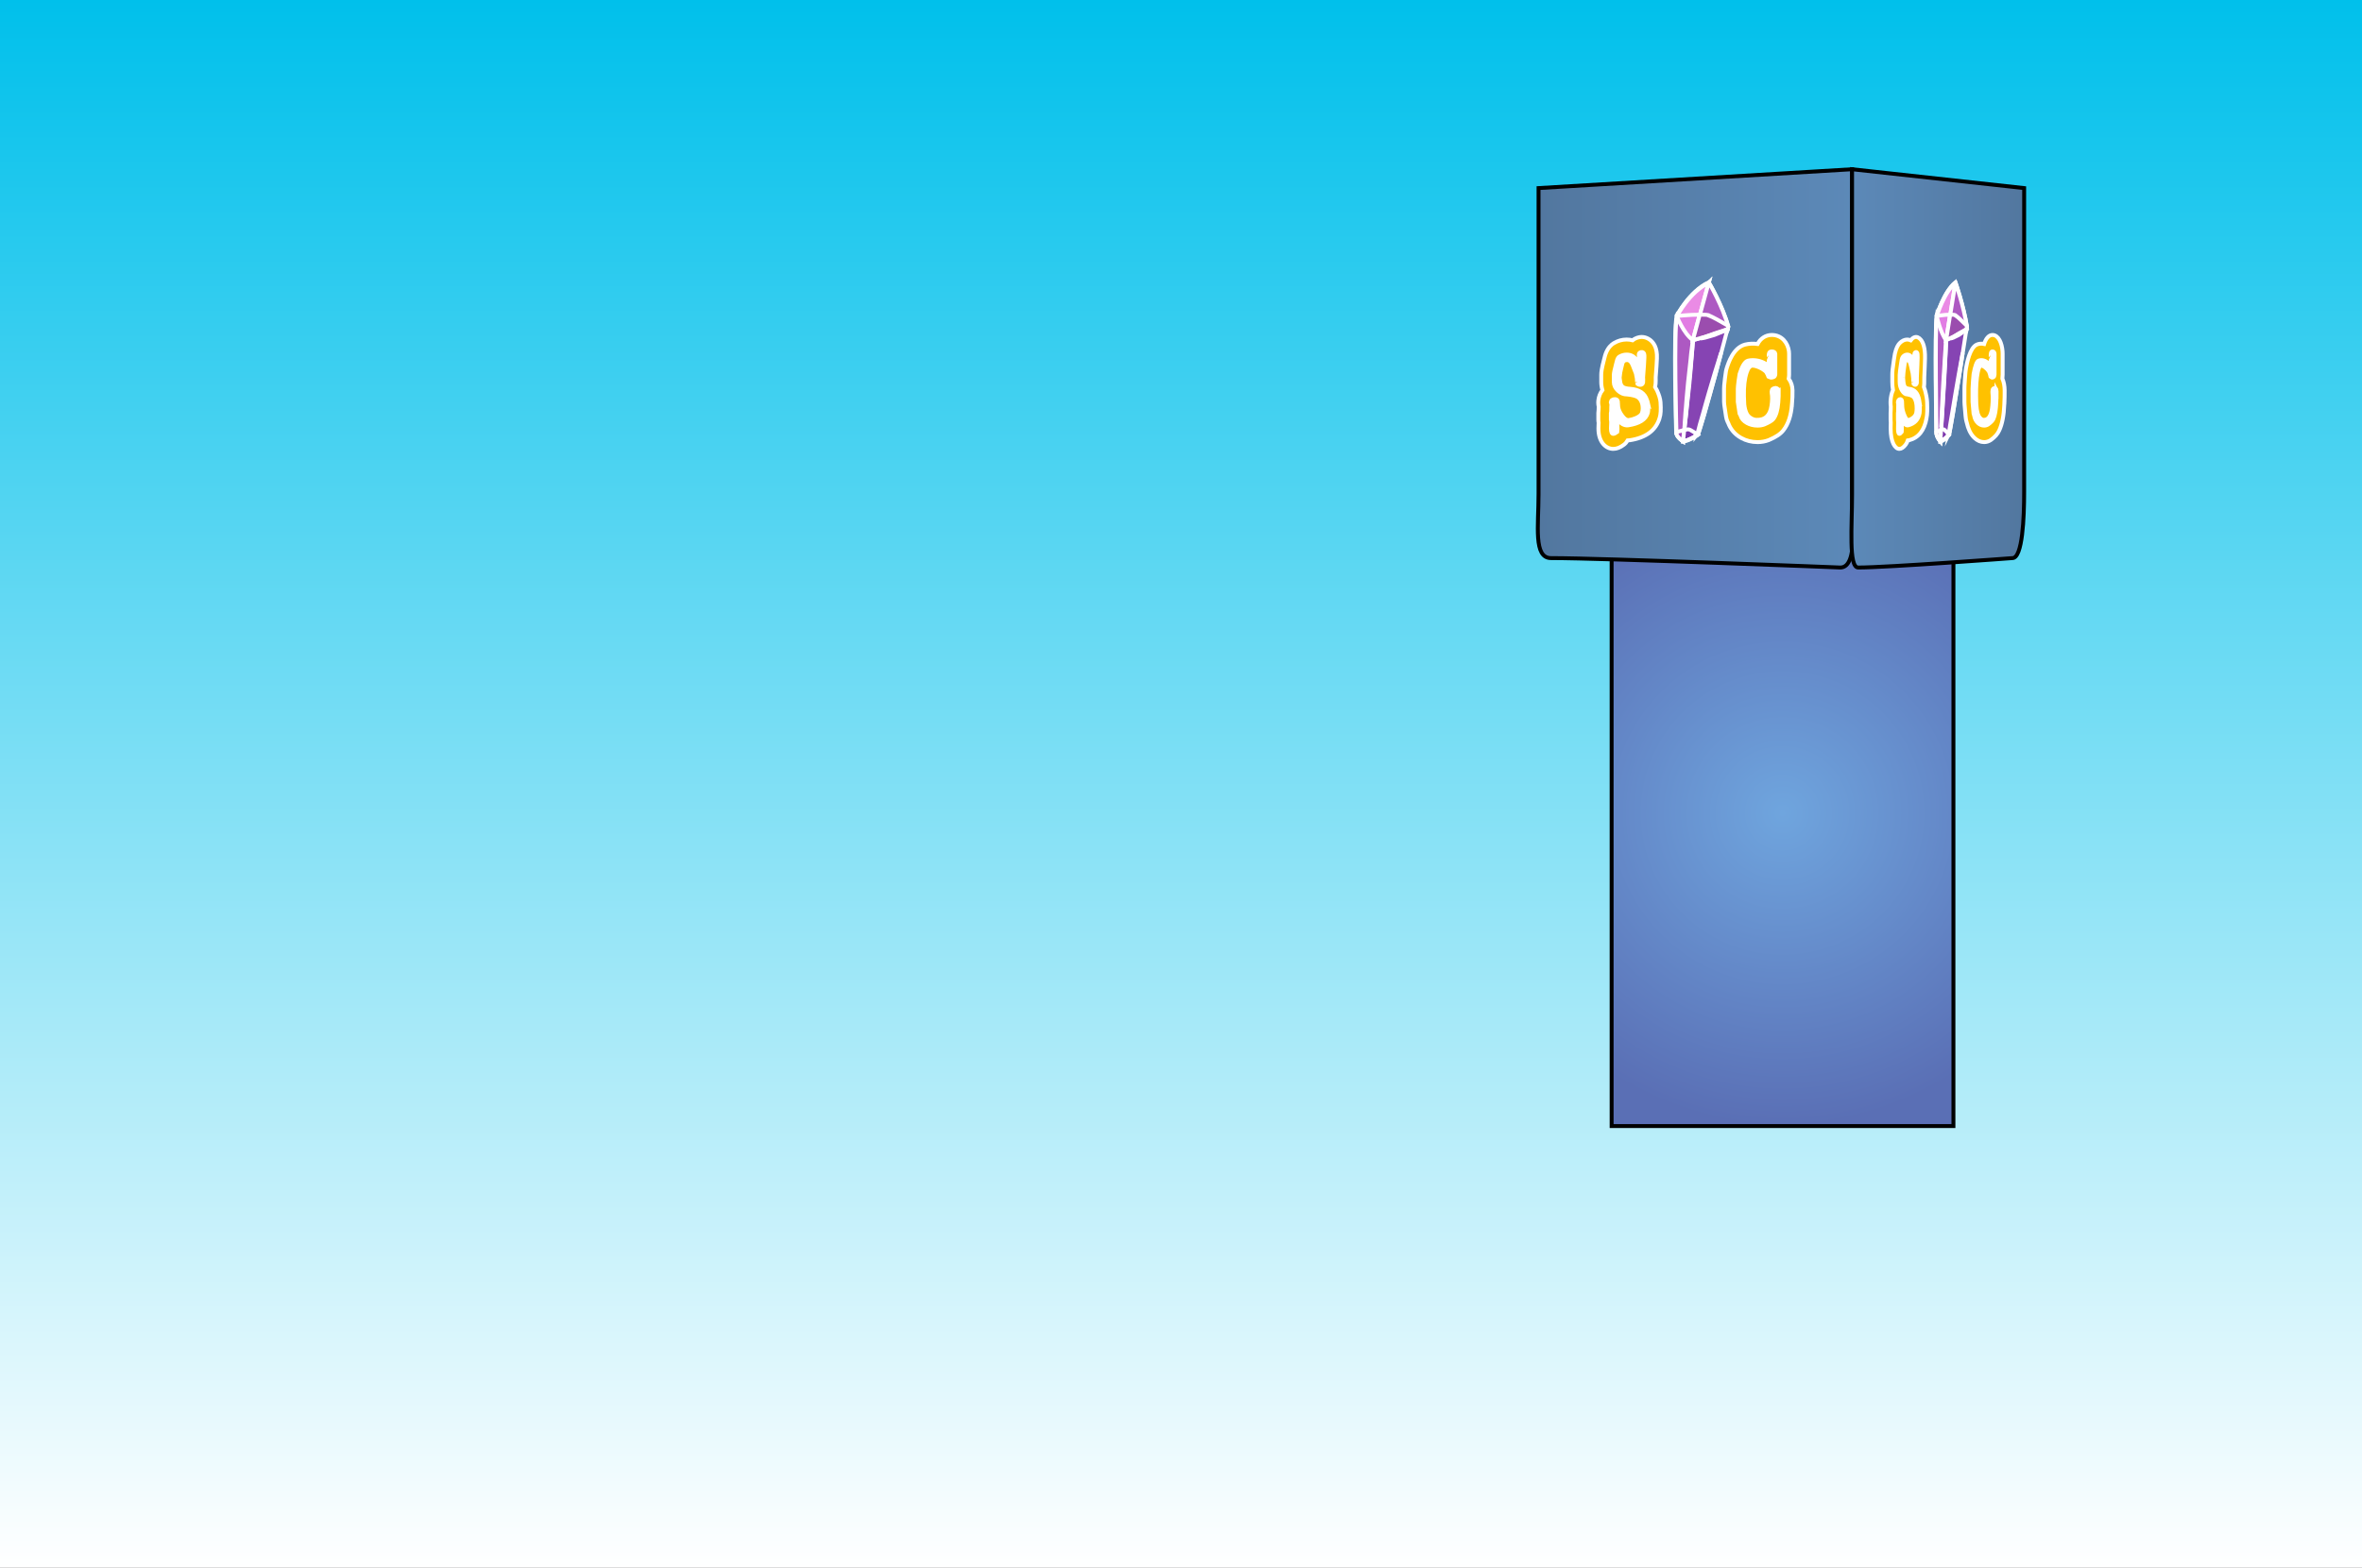 <svg version="1.1" xmlns="http://www.w3.org/2000/svg" xmlns:xlink="http://www.w3.org/1999/xlink" width="604" height="401" viewBox="0,0,604,401"><rect x="0" y="0" width="604" height="401" fill="#333333" stroke="none"/><defs><linearGradient x1="240" y1="-26.25" x2="240" y2="374.75" gradientUnits="userSpaceOnUse" id="color-1"><stop offset="0" stop-color="#00c0eb"/><stop offset="1" stop-color="#ffffff"/></linearGradient><radialGradient cx="393.819" cy="181.691" r="80.08" gradientUnits="userSpaceOnUse" id="color-2"><stop offset="0" stop-color="#6fa5de"/><stop offset="1" stop-color="#5a6fb5"/></radialGradient><linearGradient x1="331.243" y1="67.973" x2="411.9" y2="67.973" gradientUnits="userSpaceOnUse" id="color-3"><stop offset="0" stop-color="#52779f"/><stop offset="1" stop-color="#5c89b8"/></linearGradient><linearGradient x1="411.432" y1="67.973" x2="455.606" y2="67.973" gradientUnits="userSpaceOnUse" id="color-4"><stop offset="0" stop-color="#5c89b8"/><stop offset="1" stop-color="#52779f"/></linearGradient></defs><g transform="translate(62,26.25)"><g data-paper-data="{&quot;isPaintingLayer&quot;:true}" fill-rule="nonzero" stroke-linecap="butt" stroke-linejoin="miter" stroke-miterlimit="10" stroke-dasharray="" stroke-dashoffset="0" style="mix-blend-mode: normal"><path d="M-62,374.75v-401h604v401z" data-paper-data="{&quot;origPos&quot;:null}" fill="url(#color-1)" stroke="none" stroke-width="0"/><g stroke-width="1"><path d="M350.117,261.771v-160.16h87.405v160.16z" fill="url(#color-2)" stroke="#000000"/><path d="M331.43,100.222c0,-23.995 0,-78.363 0,-78.363l80.171,-4.822c0,0 0,62.822 0,82.583c0,6.587 1.697,19.289 -3.005,19.289c0,0 -60.357,-2.411 -73.975,-2.411c-4.539,0 -3.192,-8.277 -3.192,-16.275z" fill="url(#color-3)" stroke="#000000"/><path d="M411.602,100.222c0,-23.995 0,-83.185 0,-83.185l44.004,4.822c0,0 0,57.999 0,77.76c0,6.587 -0.415,16.878 -2.995,16.878c0,0 -31.973,2.411 -39.447,2.411c-2.491,0 -1.562,-10.688 -1.562,-18.687z" fill="url(#color-4)" stroke="#000000"/><g data-paper-data="{&quot;index&quot;:null}" stroke="#ffffff"><g data-paper-data="{&quot;origPos&quot;:null}" id="Group"><path d="M366.621,84.264c0,0 -0.736,-26.159 0.147,-29.77c0,0 3.163,-6.165 8.165,-8.543c0,0 3.531,5.989 5.002,11.274c0,0 -6.767,25.894 -7.797,27.656c0,0 -2.28,1.497 -3.751,1.673c0.074,0.088 -1.765,-0.969 -1.765,-2.29z" id="Shape" fill="#8644b3"/><path d="M374.932,46.127l-3.972,14.621c-2.501,-1.673 -4.119,-6.165 -4.119,-6.165c0,0 3.163,-6.165 8.091,-8.455z" id="Shape" fill="#ea8be5"/><path d="M374.932,46.127l-3.972,14.621c-2.501,-1.673 -4.119,-6.165 -4.119,-6.165c0,0 3.163,-6.165 8.091,-8.455z" id="Shape" fill="#ea8be5"/><path d="M379.787,58.018c-4.634,1.673 -8.9,2.73 -8.9,2.73l4.046,-14.621c0,-0.088 0.074,-0.088 0.074,-0.088c0,0 3.531,5.989 4.928,11.274c0,0 0,0.176 -0.147,0.705z" id="Shape" fill="#ad59c2"/><path d="M370.96,60.836l-2.501,25.894c0,0 -1.765,-1.145 -1.765,-2.378c0,0 -0.736,-26.159 0.147,-29.77z" id="Shape" fill="#ad59c2"/><path d="M370.887,60.748c0,0 -0.074,1.409 -0.221,3.523c-0.074,1.057 -0.221,2.29 -0.294,3.611c-0.147,1.321 -0.221,2.73 -0.368,4.052c-0.147,1.409 -0.294,2.818 -0.441,4.052c-0.147,1.321 -0.294,2.554 -0.368,3.523c-0.294,2.026 -0.441,3.435 -0.441,3.435c0,0 0.074,-1.409 0.221,-3.523c0.074,-1.057 0.221,-2.29 0.294,-3.611c0.147,-1.321 0.221,-2.73 0.368,-4.052c0.147,-1.409 0.294,-2.818 0.441,-4.052c0.147,-1.321 0.294,-2.554 0.368,-3.523c0.294,-2.114 0.441,-3.435 0.441,-3.435z" id="Shape" fill="#ea8be5"/><path d="M368.68,83.736l-0.294,2.907c0,0 -1.765,-1.145 -1.765,-2.378c0,0 1.177,-0.264 2.06,-0.528z" id="Shape" fill="#a546bd"/><path d="M372.137,84.969c0,0 -2.354,1.497 -3.751,1.673l0.294,-2.907c0.441,-0.088 0.809,-0.176 0.956,-0.176c0.588,-0.088 2.501,1.409 2.501,1.409z" id="Shape" fill="#7c36ab"/><path d="M368.46,86.643c0.662,-0.176 1.324,-0.44 1.912,-0.705c0.588,-0.264 1.177,-0.617 1.692,-1.145l-0.074,0.088c0.441,-1.762 0.956,-3.523 1.471,-5.285c0.515,-1.762 0.956,-3.523 1.471,-5.197c1.03,-3.523 2.06,-6.958 3.163,-10.393c-0.883,3.523 -1.839,7.046 -2.869,10.569c-0.515,1.762 -1.03,3.523 -1.471,5.197c-0.515,1.762 -1.03,3.523 -1.545,5.197c-0.588,0.44 -1.177,0.793 -1.839,1.057c-0.662,0.352 -1.25,0.528 -1.912,0.617z" id="Shape" fill="#6b348f"/><path d="M366.768,54.583c0,0 3.384,-0.352 5.884,-0.352l-1.765,6.518c-2.427,-1.762 -4.119,-6.165 -4.119,-6.165z" id="Shape" fill="#e17de3"/><path d="M375.153,54.495c0.662,0.264 3.089,1.585 4.708,2.554c0,0.088 0.074,0.264 0.074,0.352c0,0 -0.074,0.176 -0.147,0.617c-4.634,1.673 -8.9,2.73 -8.9,2.73l1.765,-6.518c1.177,0 2.207,0 2.501,0.264z" id="Shape" fill="#9b4dae"/><path d="M379.787,57.93c0,0 -0.441,0.264 -1.03,0.528c-0.662,0.264 -1.471,0.617 -2.354,0.969c-0.883,0.264 -1.765,0.528 -2.427,0.705c-0.662,0.176 -1.103,0.176 -1.103,0.176c0,0 0.074,0 0.294,-0.088c0.221,-0.088 0.441,-0.176 0.809,-0.264c0.662,-0.264 1.471,-0.528 2.354,-0.881c0.883,-0.264 1.765,-0.617 2.427,-0.793c0.588,-0.264 1.03,-0.352 1.03,-0.352z" id="Shape" fill="#6b348f"/></g><g data-paper-data="{&quot;origPos&quot;:null}"><path d="M396.237,77.144c-0.224,2.893 -0.95,5.088 -2.214,6.685c-0.736,0.931 -1.827,1.667 -3.644,2.448c-0.035,0.015 -0.074,0.031 -0.112,0.046c-0.87,0.333 -1.821,0.506 -2.822,0.506c-1.526,0 -2.944,-0.36 -4.214,-1.069c-1.878,-1.05 -2.812,-2.517 -3.276,-3.755c-0.067,-0.134 -0.138,-0.272 -0.205,-0.421c-0.192,-0.418 -0.326,-0.87 -0.39,-1.341c-0.093,-0.659 -0.24,-1.651 -0.442,-2.969c-0.038,-0.253 -0.058,-0.506 -0.058,-0.762v-3.333c0,-0.414 0.029,-1.019 0.237,-2.659c0.202,-1.605 0.288,-2.103 0.448,-2.594c0.419,-1.337 1.673,-5.268 4.713,-6.046c0.998,-0.253 2.121,-0.287 3.184,-0.149c0.752,-1.444 2.096,-2.306 3.622,-2.306c2.649,0 4.115,2.092 4.39,4.161c0.029,0.218 0.042,0.441 0.042,0.663v5.321c0,0.004 0,0.008 0,0.008c0,0.004 0,0.004 0,0.008c0,0 0,0 0,0.004c0,0.349 -0.038,0.682 -0.102,1.008c0.618,0.839 0.96,1.873 0.976,2.981c0.019,1.111 -0.026,2.314 -0.131,3.567z" data-paper-data="{&quot;origPos&quot;:null}" id="ID0.6895651021040976" fill="#ffc100"/><path d="M392.849,73.649c0.018,0.944 -0.019,1.966 -0.113,3.066c-0.151,1.932 -0.572,3.336 -1.267,4.212c-0.319,0.405 -1.079,0.865 -2.279,1.382c-0.526,0.202 -1.107,0.303 -1.745,0.303c-1.013,0 -1.923,-0.225 -2.73,-0.674c-0.882,-0.494 -1.426,-1.134 -1.632,-1.921c-0.075,-0.112 -0.16,-0.269 -0.253,-0.472c-0.094,-0.674 -0.244,-1.685 -0.451,-3.033v-3.336c0,-0.315 0.066,-0.988 0.197,-2.022c0.131,-1.033 0.216,-1.606 0.253,-1.718c0.657,-2.09 1.379,-3.235 2.167,-3.438c0.356,-0.089 0.75,-0.135 1.182,-0.135c1.388,0 2.646,0.405 3.771,1.213c0.075,0.045 0.169,0.067 0.281,0.067c0.019,-0.067 0.037,-0.348 0.057,-0.842c0.019,0 0.019,-0.393 0,-1.179c-0.019,-0.539 0.025,-0.921 0.133,-1.146c0.107,-0.224 0.323,-0.337 0.644,-0.337c0.554,0 0.857,0.202 0.911,0.607c0,0.023 0,0.854 0,2.494c0,1.236 0,2.011 0,2.325c0,0.382 0,0.551 0,0.505c-0.076,0.337 -0.207,0.539 -0.394,0.606c-0.506,0.202 -0.854,0.214 -1.041,0.034c-0.094,0 -0.197,-0.034 -0.31,-0.101c-0.094,-0.314 -0.3,-0.729 -0.619,-1.247c-0.432,-0.426 -0.995,-0.797 -1.688,-1.112c-0.695,-0.314 -1.286,-0.472 -1.773,-0.472c-0.619,0 -1.116,0.573 -1.492,1.719c-0.526,1.573 -0.76,3.606 -0.704,6.1c0.037,1.101 0.066,1.798 0.085,2.089c0.093,0.921 0.3,1.708 0.619,2.359c0.225,0.45 0.572,0.821 1.041,1.112c0.469,0.292 0.928,0.449 1.379,0.472c2.233,0.113 3.536,-1.067 3.912,-3.538c0.206,-1.325 0.225,-2.437 0.056,-3.336c-0.038,-0.18 -0.02,-0.421 0.056,-0.725c0.074,-0.303 0.403,-0.488 0.985,-0.556c0.131,0 0.291,0.073 0.479,0.219c0.186,0.147 0.281,0.298 0.281,0.456z" data-paper-data="{&quot;origPos&quot;:null}" id="ID0.5211598752066493" fill="#ffffff"/></g><g data-paper-data="{&quot;origPos&quot;:null}"><path d="M362.379,80.701c-0.942,3.127 -3.504,5.028 -7.612,5.649c-0.187,0.028 -0.371,0.045 -0.554,0.052c-0.239,0.419 -0.551,0.783 -0.919,1.066c-0.963,0.737 -1.864,1.097 -2.754,1.097c-1.829,0 -3.799,-1.635 -3.799,-5.227c0,-0.245 0.009,-0.563 0.029,-1.003c0.009,-0.189 0.018,-0.335 0.02,-0.444c-0.05,-0.273 -0.076,-0.549 -0.076,-0.828v-1.691c0,-0.276 0.023,-0.552 0.07,-0.828c0.003,-0.234 0.012,-0.496 0.026,-0.783c-0.07,-0.307 -0.123,-0.664 -0.123,-1.062c0,-0.182 0.012,-0.363 0.032,-0.542c0.111,-0.936 0.458,-1.876 1.045,-2.627c-0.201,-0.674 -0.306,-1.387 -0.306,-2.117v-1.782c0,-0.723 0.12,-1.625 0.706,-3.868c0.245,-0.964 0.324,-1.265 0.432,-1.544c0.575,-1.544 1.441,-2.316 2.072,-2.697c1.03,-0.615 2.136,-0.929 3.285,-0.929c0.531,0 1.039,0.066 1.523,0.192c0.216,-0.175 0.446,-0.321 0.692,-0.444c0.312,-0.161 0.645,-0.273 1.012,-0.342c0.919,-0.189 1.891,0.045 2.737,0.66c0.89,0.65 1.911,1.998 1.786,4.772c-0.02,0.489 -0.055,1.142 -0.108,1.995c-0.003,0.021 -0.003,0.042 -0.006,0.063c-0.047,0.618 -0.114,1.541 -0.204,2.76c0.023,0.472 0.015,0.999 -0.02,1.621c-0.015,0.238 -0.047,0.475 -0.099,0.706c-0.012,0.052 -0.023,0.101 -0.035,0.147c0.394,0.604 0.662,1.209 0.846,1.733c0.172,0.416 0.318,0.894 0.446,1.478c0.05,0.22 0.082,0.444 0.096,0.671c0.131,1.96 0.064,3.116 -0.239,4.095z" data-paper-data="{&quot;origPos&quot;:null}" id="ID0.1519448710605502" fill="#ffc100"/><path d="M359.419,76.915c0.085,1.271 0.068,2.09 -0.051,2.459c-0.497,1.68 -2.165,2.735 -5.005,3.165c-0.958,0.144 -1.916,-0.399 -2.875,-1.629c0,0.184 0.034,0.738 0.103,1.66c0.051,0.676 0.043,1.229 -0.026,1.659c-0.428,0.328 -0.77,0.492 -1.027,0.492c-0.394,0 -0.59,-0.461 -0.59,-1.383c0,-0.164 0.008,-0.425 0.026,-0.783c0.017,-0.358 0.026,-0.609 0.026,-0.753c0,-0.348 -0.026,-0.594 -0.077,-0.738v-1.69c0,-0.041 0.008,-0.087 0.026,-0.138c0.017,-0.051 0.034,-0.097 0.051,-0.138c-0.017,-0.286 -0.009,-0.727 0.026,-1.321c0.034,-0.369 0.034,-0.604 0,-0.707c-0.086,-0.204 -0.128,-0.327 -0.128,-0.369c0.068,-0.574 0.419,-0.861 1.052,-0.861c0.411,0 0.659,0.174 0.744,0.522c0,0.328 0.034,0.81 0.103,1.444c0.103,0.738 0.428,1.475 0.975,2.213c0.599,0.84 1.172,1.229 1.72,1.168c0.616,-0.081 1.232,-0.256 1.848,-0.522c0.855,-0.369 1.369,-0.799 1.54,-1.291c0.119,-0.369 0.179,-0.758 0.179,-1.168c0,-1.249 -0.385,-2.182 -1.155,-2.796c-0.343,-0.266 -0.975,-0.481 -1.899,-0.646c-0.53,-0.081 -0.856,-0.123 -0.975,-0.123c-0.821,0.021 -1.587,-0.297 -2.297,-0.953c-0.71,-0.655 -1.065,-1.414 -1.065,-2.274v-1.782c0,-0.389 0.188,-1.301 0.565,-2.735c0.171,-0.676 0.265,-1.034 0.282,-1.076c0.154,-0.43 0.35,-0.717 0.59,-0.861c0.582,-0.348 1.197,-0.522 1.848,-0.522c1.266,0 2.199,0.615 2.798,1.844c0.051,0.061 0.137,0.154 0.257,0.277c0.017,-0.286 0.051,-0.727 0.103,-1.321c-0.017,-0.266 -0.034,-0.522 -0.051,-0.768c0,-0.286 0.119,-0.481 0.359,-0.584c0.068,-0.041 0.163,-0.072 0.282,-0.092c0.171,-0.041 0.355,0.01 0.552,0.153c0.196,0.144 0.278,0.574 0.244,1.291c-0.017,0.451 -0.051,1.086 -0.103,1.905c-0.051,0.676 -0.128,1.711 -0.231,3.104c0.034,0.328 0.034,0.779 0,1.352c-0.086,0.389 -0.343,0.584 -0.77,0.584c-0.223,0 -0.436,-0.072 -0.642,-0.215c-0.103,-0.389 -0.154,-0.553 -0.154,-0.492c0.034,-0.553 -0.06,-1.291 -0.282,-2.213c-0.188,-0.471 -0.449,-1.142 -0.783,-2.013c-0.334,-0.871 -0.774,-1.337 -1.322,-1.399c-0.684,-0.061 -1.129,0.215 -1.335,0.83c-0.068,0.267 -0.163,0.656 -0.282,1.168c-0.205,0.758 -0.334,1.486 -0.385,2.182c-0.017,0.226 -0.034,0.318 -0.051,0.277c0.051,0.41 0.111,0.82 0.18,1.229c0.085,0.512 0.295,0.902 0.629,1.168c0.334,0.267 0.971,0.43 1.912,0.492c2.31,0.165 3.738,1.127 4.286,2.889c0.085,0.164 0.171,0.441 0.256,0.829z" data-paper-data="{&quot;origPos&quot;:null}" id="ID0.570444684009999" fill="#ffffff"/></g></g><g data-paper-data="{&quot;index&quot;:null}" stroke="#ffffff"><g data-paper-data="{&quot;origPos&quot;:null}" id="Group"><path d="M433.144,84.265c0,0 -0.432,-26.159 0.086,-29.77c0,0 1.858,-6.165 4.797,-8.543c0,0 2.074,5.989 2.939,11.274c0,0 -3.976,25.894 -4.581,27.656c0,0 -1.34,1.497 -2.204,1.673c0.043,0.088 -1.037,-0.969 -1.037,-2.29z" id="Shape" fill="#8644b3"/><path d="M438.028,46.127l-2.334,14.621c-1.469,-1.673 -2.42,-6.165 -2.42,-6.165c0,0 1.858,-6.165 4.754,-8.455z" id="Shape" fill="#ea8be5"/><path d="M438.028,46.127l-2.334,14.621c-1.469,-1.673 -2.42,-6.165 -2.42,-6.165c0,0 1.858,-6.165 4.754,-8.455z" id="Shape" fill="#ea8be5"/><path d="M440.88,58.018c-2.723,1.673 -5.229,2.73 -5.229,2.73l2.377,-14.621c0,-0.088 0.043,-0.088 0.043,-0.088c0,0 2.074,5.989 2.895,11.274c0,0 0,0.176 -0.086,0.705z" id="Shape" fill="#ad59c2"/><path d="M435.694,60.836l-1.469,25.894c0,0 -1.037,-1.145 -1.037,-2.378c0,0 -0.432,-26.159 0.086,-29.77z" id="Shape" fill="#ad59c2"/><path d="M435.651,60.748c0,0 -0.043,1.409 -0.13,3.523c-0.043,1.057 -0.13,2.29 -0.173,3.611c-0.086,1.321 -0.13,2.73 -0.216,4.052c-0.086,1.409 -0.173,2.818 -0.259,4.052c-0.086,1.321 -0.173,2.554 -0.216,3.523c-0.173,2.026 -0.259,3.435 -0.259,3.435c0,0 0.043,-1.409 0.13,-3.523c0.043,-1.057 0.13,-2.29 0.173,-3.611c0.086,-1.321 0.13,-2.73 0.216,-4.052c0.086,-1.409 0.173,-2.818 0.259,-4.052c0.086,-1.321 0.173,-2.554 0.216,-3.523c0.173,-2.114 0.259,-3.435 0.259,-3.435z" id="Shape" fill="#ea8be5"/><path d="M434.354,83.736l-0.173,2.907c0,0 -1.037,-1.145 -1.037,-2.378c0,0 0.691,-0.264 1.21,-0.528z" id="Shape" fill="#a546bd"/><path d="M436.386,84.969c0,0 -1.383,1.497 -2.204,1.673l0.173,-2.907c0.259,-0.088 0.475,-0.176 0.562,-0.176c0.346,-0.088 1.469,1.409 1.469,1.409z" id="Shape" fill="#7c36ab"/><path d="M434.225,86.643c0.389,-0.176 0.778,-0.44 1.124,-0.705c0.346,-0.264 0.691,-0.617 0.994,-1.145l-0.043,0.088c0.259,-1.762 0.562,-3.523 0.864,-5.285c0.303,-1.762 0.562,-3.523 0.864,-5.197c0.605,-3.523 1.21,-6.958 1.858,-10.393c-0.519,3.523 -1.08,7.046 -1.685,10.569c-0.303,1.762 -0.605,3.523 -0.864,5.197c-0.303,1.762 -0.605,3.523 -0.908,5.197c-0.346,0.44 -0.691,0.793 -1.08,1.057c-0.389,0.352 -0.735,0.528 -1.124,0.617z" id="Shape" fill="#6b348f"/><path d="M433.231,54.583c0,0 1.988,-0.352 3.457,-0.352l-1.037,6.518c-1.426,-1.762 -2.42,-6.165 -2.42,-6.165z" id="Shape" fill="#e17de3"/><path d="M438.157,54.495c0.389,0.264 1.815,1.585 2.766,2.554c0,0.088 0.043,0.264 0.043,0.352c0,0 -0.043,0.176 -0.086,0.617c-2.723,1.673 -5.229,2.73 -5.229,2.73l1.037,-6.518c0.691,0 1.296,0 1.469,0.264z" id="Shape" fill="#9b4dae"/><path d="M440.88,57.93c0,0 -0.259,0.264 -0.605,0.528c-0.389,0.264 -0.864,0.617 -1.383,0.969c-0.519,0.264 -1.037,0.528 -1.426,0.705c-0.389,0.176 -0.648,0.176 -0.648,0.176c0,0 0.043,-0 0.173,-0.088c0.13,-0.088 0.259,-0.176 0.475,-0.264c0.389,-0.264 0.864,-0.528 1.383,-0.881c0.519,-0.264 1.037,-0.617 1.426,-0.793c0.346,-0.264 0.605,-0.352 0.605,-0.352z" id="Shape" fill="#6b348f"/></g><g data-paper-data="{&quot;origPos&quot;:null}"><path d="M450.545,77.144c-0.132,2.893 -0.558,5.088 -1.301,6.685c-0.432,0.931 -1.073,1.667 -2.141,2.448c-0.021,0.015 -0.043,0.031 -0.066,0.046c-0.511,0.333 -1.07,0.506 -1.658,0.506c-0.897,0 -1.729,-0.36 -2.476,-1.069c-1.103,-1.05 -1.652,-2.517 -1.925,-3.755c-0.039,-0.134 -0.081,-0.272 -0.12,-0.421c-0.113,-0.418 -0.192,-0.87 -0.229,-1.341c-0.055,-0.659 -0.141,-1.651 -0.259,-2.969c-0.023,-0.253 -0.034,-0.506 -0.034,-0.762v-3.333c0,-0.414 0.017,-1.019 0.139,-2.659c0.118,-1.605 0.169,-2.103 0.263,-2.594c0.246,-1.337 0.983,-5.268 2.769,-6.046c0.586,-0.253 1.246,-0.287 1.87,-0.149c0.442,-1.444 1.231,-2.306 2.128,-2.306c1.556,0 2.417,2.092 2.579,4.161c0.017,0.218 0.024,0.441 0.024,0.663v5.321c0,0.004 0,0.008 0,0.008c0,0.004 0,0.004 0,0.008c0,0 0,0 0,0.004c0,0.349 -0.023,0.682 -0.06,1.008c0.363,0.839 0.564,1.873 0.573,2.981c0.011,1.111 -0.015,2.314 -0.077,3.567z" data-paper-data="{&quot;origPos&quot;:null}" id="ID0.6895651021040976" fill="#ffc100"/><path d="M448.554,73.649c0.011,0.944 -0.011,1.966 -0.066,3.066c-0.089,1.932 -0.336,3.336 -0.744,4.212c-0.188,0.405 -0.634,0.865 -1.339,1.382c-0.309,0.202 -0.651,0.303 -1.025,0.303c-0.595,0 -1.13,-0.225 -1.604,-0.674c-0.518,-0.494 -0.838,-1.134 -0.959,-1.921c-0.044,-0.112 -0.094,-0.269 -0.149,-0.472c-0.055,-0.674 -0.143,-1.685 -0.265,-3.033v-3.336c0,-0.315 0.039,-0.988 0.116,-2.022c0.077,-1.033 0.127,-1.606 0.149,-1.718c0.386,-2.09 0.81,-3.235 1.273,-3.438c0.209,-0.089 0.441,-0.135 0.694,-0.135c0.816,0 1.554,0.405 2.216,1.213c0.044,0.045 0.099,0.067 0.165,0.067c0.011,-0.067 0.022,-0.348 0.033,-0.842c0.011,0 0.011,-0.393 0,-1.179c-0.011,-0.539 0.015,-0.921 0.078,-1.146c0.063,-0.224 0.189,-0.337 0.379,-0.337c0.325,0 0.504,0.202 0.535,0.607c0,0.023 0,0.854 0,2.494c0,1.236 0,2.011 0,2.325c0,0.382 0,0.551 0,0.505c-0.044,0.337 -0.121,0.539 -0.232,0.606c-0.297,0.202 -0.502,0.214 -0.612,0.034c-0.055,0 -0.116,-0.034 -0.182,-0.101c-0.055,-0.314 -0.176,-0.729 -0.364,-1.247c-0.254,-0.426 -0.584,-0.797 -0.992,-1.112c-0.408,-0.314 -0.755,-0.472 -1.042,-0.472c-0.364,0 -0.656,0.573 -0.876,1.719c-0.309,1.573 -0.446,3.606 -0.413,6.1c0.022,1.101 0.039,1.798 0.05,2.089c0.055,0.921 0.176,1.708 0.364,2.359c0.132,0.45 0.336,0.821 0.612,1.112c0.275,0.292 0.545,0.449 0.81,0.472c1.312,0.113 2.078,-1.067 2.299,-3.538c0.121,-1.325 0.132,-2.437 0.033,-3.336c-0.022,-0.18 -0.011,-0.421 0.033,-0.725c0.044,-0.303 0.237,-0.488 0.579,-0.556c0.077,0 0.171,0.073 0.281,0.219c0.109,0.147 0.165,0.298 0.165,0.456z" data-paper-data="{&quot;origPos&quot;:null}" id="ID0.5211598752066493" fill="#ffffff"/></g><g data-paper-data="{&quot;origPos&quot;:null}"><path d="M430.652,80.701c-0.554,3.127 -2.059,5.028 -4.472,5.649c-0.11,0.028 -0.218,0.045 -0.326,0.052c-0.141,0.419 -0.324,0.783 -0.54,1.066c-0.566,0.737 -1.095,1.097 -1.618,1.097c-1.075,0 -2.232,-1.635 -2.232,-5.227c0,-0.245 0.005,-0.563 0.017,-1.003c0.005,-0.189 0.01,-0.335 0.012,-0.444c-0.029,-0.273 -0.045,-0.549 -0.045,-0.828v-1.691c0,-0.276 0.014,-0.552 0.041,-0.828c0.002,-0.234 0.007,-0.496 0.015,-0.783c-0.041,-0.307 -0.072,-0.664 -0.072,-1.062c0,-0.182 0.007,-0.363 0.019,-0.542c0.065,-0.936 0.269,-1.876 0.614,-2.627c-0.118,-0.674 -0.18,-1.387 -0.18,-2.117v-1.782c0,-0.723 0.07,-1.625 0.415,-3.868c0.144,-0.964 0.19,-1.265 0.254,-1.544c0.338,-1.544 0.847,-2.316 1.217,-2.697c0.605,-0.615 1.255,-0.929 1.93,-0.929c0.312,0 0.61,0.066 0.895,0.192c0.127,-0.175 0.262,-0.321 0.406,-0.444c0.183,-0.161 0.379,-0.273 0.595,-0.342c0.54,-0.189 1.111,0.045 1.608,0.66c0.523,0.65 1.123,1.998 1.049,4.772c-0.012,0.489 -0.033,1.142 -0.063,1.995c-0.002,0.021 -0.002,0.042 -0.003,0.063c-0.027,0.618 -0.067,1.541 -0.12,2.76c0.014,0.472 0.009,0.999 -0.012,1.621c-0.009,0.238 -0.027,0.475 -0.058,0.706c-0.007,0.052 -0.014,0.101 -0.021,0.147c0.231,0.604 0.389,1.209 0.497,1.733c0.101,0.416 0.187,0.894 0.262,1.478c0.029,0.22 0.048,0.444 0.057,0.671c0.077,1.96 0.038,3.116 -0.141,4.095z" data-paper-data="{&quot;origPos&quot;:null}" id="ID0.1519448710605502" fill="#ffc100"/><path d="M428.913,76.915c0.05,1.271 0.04,2.09 -0.03,2.459c-0.292,1.68 -1.272,2.735 -2.94,3.165c-0.563,0.144 -1.126,-0.399 -1.689,-1.629c0,0.184 0.02,0.738 0.061,1.66c0.03,0.676 0.025,1.229 -0.015,1.659c-0.251,0.328 -0.452,0.492 -0.603,0.492c-0.231,0 -0.347,-0.461 -0.347,-1.383c0,-0.164 0.005,-0.425 0.015,-0.783c0.01,-0.358 0.015,-0.609 0.015,-0.753c0,-0.348 -0.015,-0.594 -0.045,-0.738v-1.69c0,-0.041 0.005,-0.087 0.015,-0.138c0.01,-0.051 0.02,-0.097 0.03,-0.138c-0.01,-0.286 -0.005,-0.727 0.015,-1.321c0.02,-0.369 0.02,-0.604 0,-0.707c-0.05,-0.204 -0.075,-0.327 -0.075,-0.369c0.04,-0.574 0.246,-0.861 0.618,-0.861c0.241,0 0.387,0.174 0.437,0.522c0,0.328 0.02,0.81 0.06,1.444c0.061,0.738 0.251,1.475 0.573,2.213c0.352,0.84 0.688,1.229 1.01,1.168c0.362,-0.081 0.724,-0.256 1.086,-0.522c0.503,-0.369 0.804,-0.799 0.905,-1.291c0.07,-0.369 0.105,-0.758 0.105,-1.168c0,-1.249 -0.226,-2.182 -0.678,-2.796c-0.201,-0.266 -0.573,-0.481 -1.116,-0.646c-0.312,-0.081 -0.503,-0.123 -0.573,-0.123c-0.483,0.021 -0.933,-0.297 -1.35,-0.953c-0.417,-0.655 -0.626,-1.414 -0.626,-2.274v-1.782c0,-0.389 0.111,-1.301 0.332,-2.735c0.1,-0.676 0.156,-1.035 0.166,-1.076c0.09,-0.43 0.206,-0.717 0.347,-0.861c0.342,-0.348 0.704,-0.522 1.086,-0.522c0.744,0 1.292,0.615 1.644,1.844c0.03,0.061 0.08,0.154 0.151,0.277c0.01,-0.286 0.03,-0.727 0.06,-1.321c-0.01,-0.266 -0.02,-0.522 -0.03,-0.768c0,-0.286 0.07,-0.481 0.211,-0.584c0.04,-0.041 0.095,-0.072 0.166,-0.092c0.1,-0.041 0.209,0.01 0.324,0.153c0.115,0.144 0.163,0.574 0.143,1.291c-0.01,0.451 -0.03,1.086 -0.06,1.905c-0.03,0.676 -0.075,1.711 -0.136,3.104c0.02,0.328 0.02,0.779 0,1.352c-0.05,0.389 -0.201,0.584 -0.452,0.584c-0.131,0 -0.256,-0.072 -0.377,-0.215c-0.06,-0.389 -0.09,-0.553 -0.09,-0.492c0.02,-0.553 -0.035,-1.291 -0.166,-2.213c-0.111,-0.471 -0.264,-1.142 -0.46,-2.013c-0.196,-0.871 -0.455,-1.337 -0.777,-1.399c-0.402,-0.061 -0.663,0.215 -0.784,0.83c-0.04,0.267 -0.096,0.656 -0.166,1.168c-0.121,0.758 -0.196,1.486 -0.226,2.182c-0.01,0.226 -0.02,0.318 -0.03,0.277c0.03,0.41 0.065,0.82 0.106,1.229c0.05,0.512 0.173,0.902 0.369,1.168c0.196,0.267 0.57,0.43 1.123,0.492c1.357,0.165 2.196,1.127 2.518,2.889c0.05,0.164 0.1,0.441 0.151,0.829z" data-paper-data="{&quot;origPos&quot;:null}" id="ID0.570444684009999" fill="#ffffff"/></g></g></g></g></g></svg>